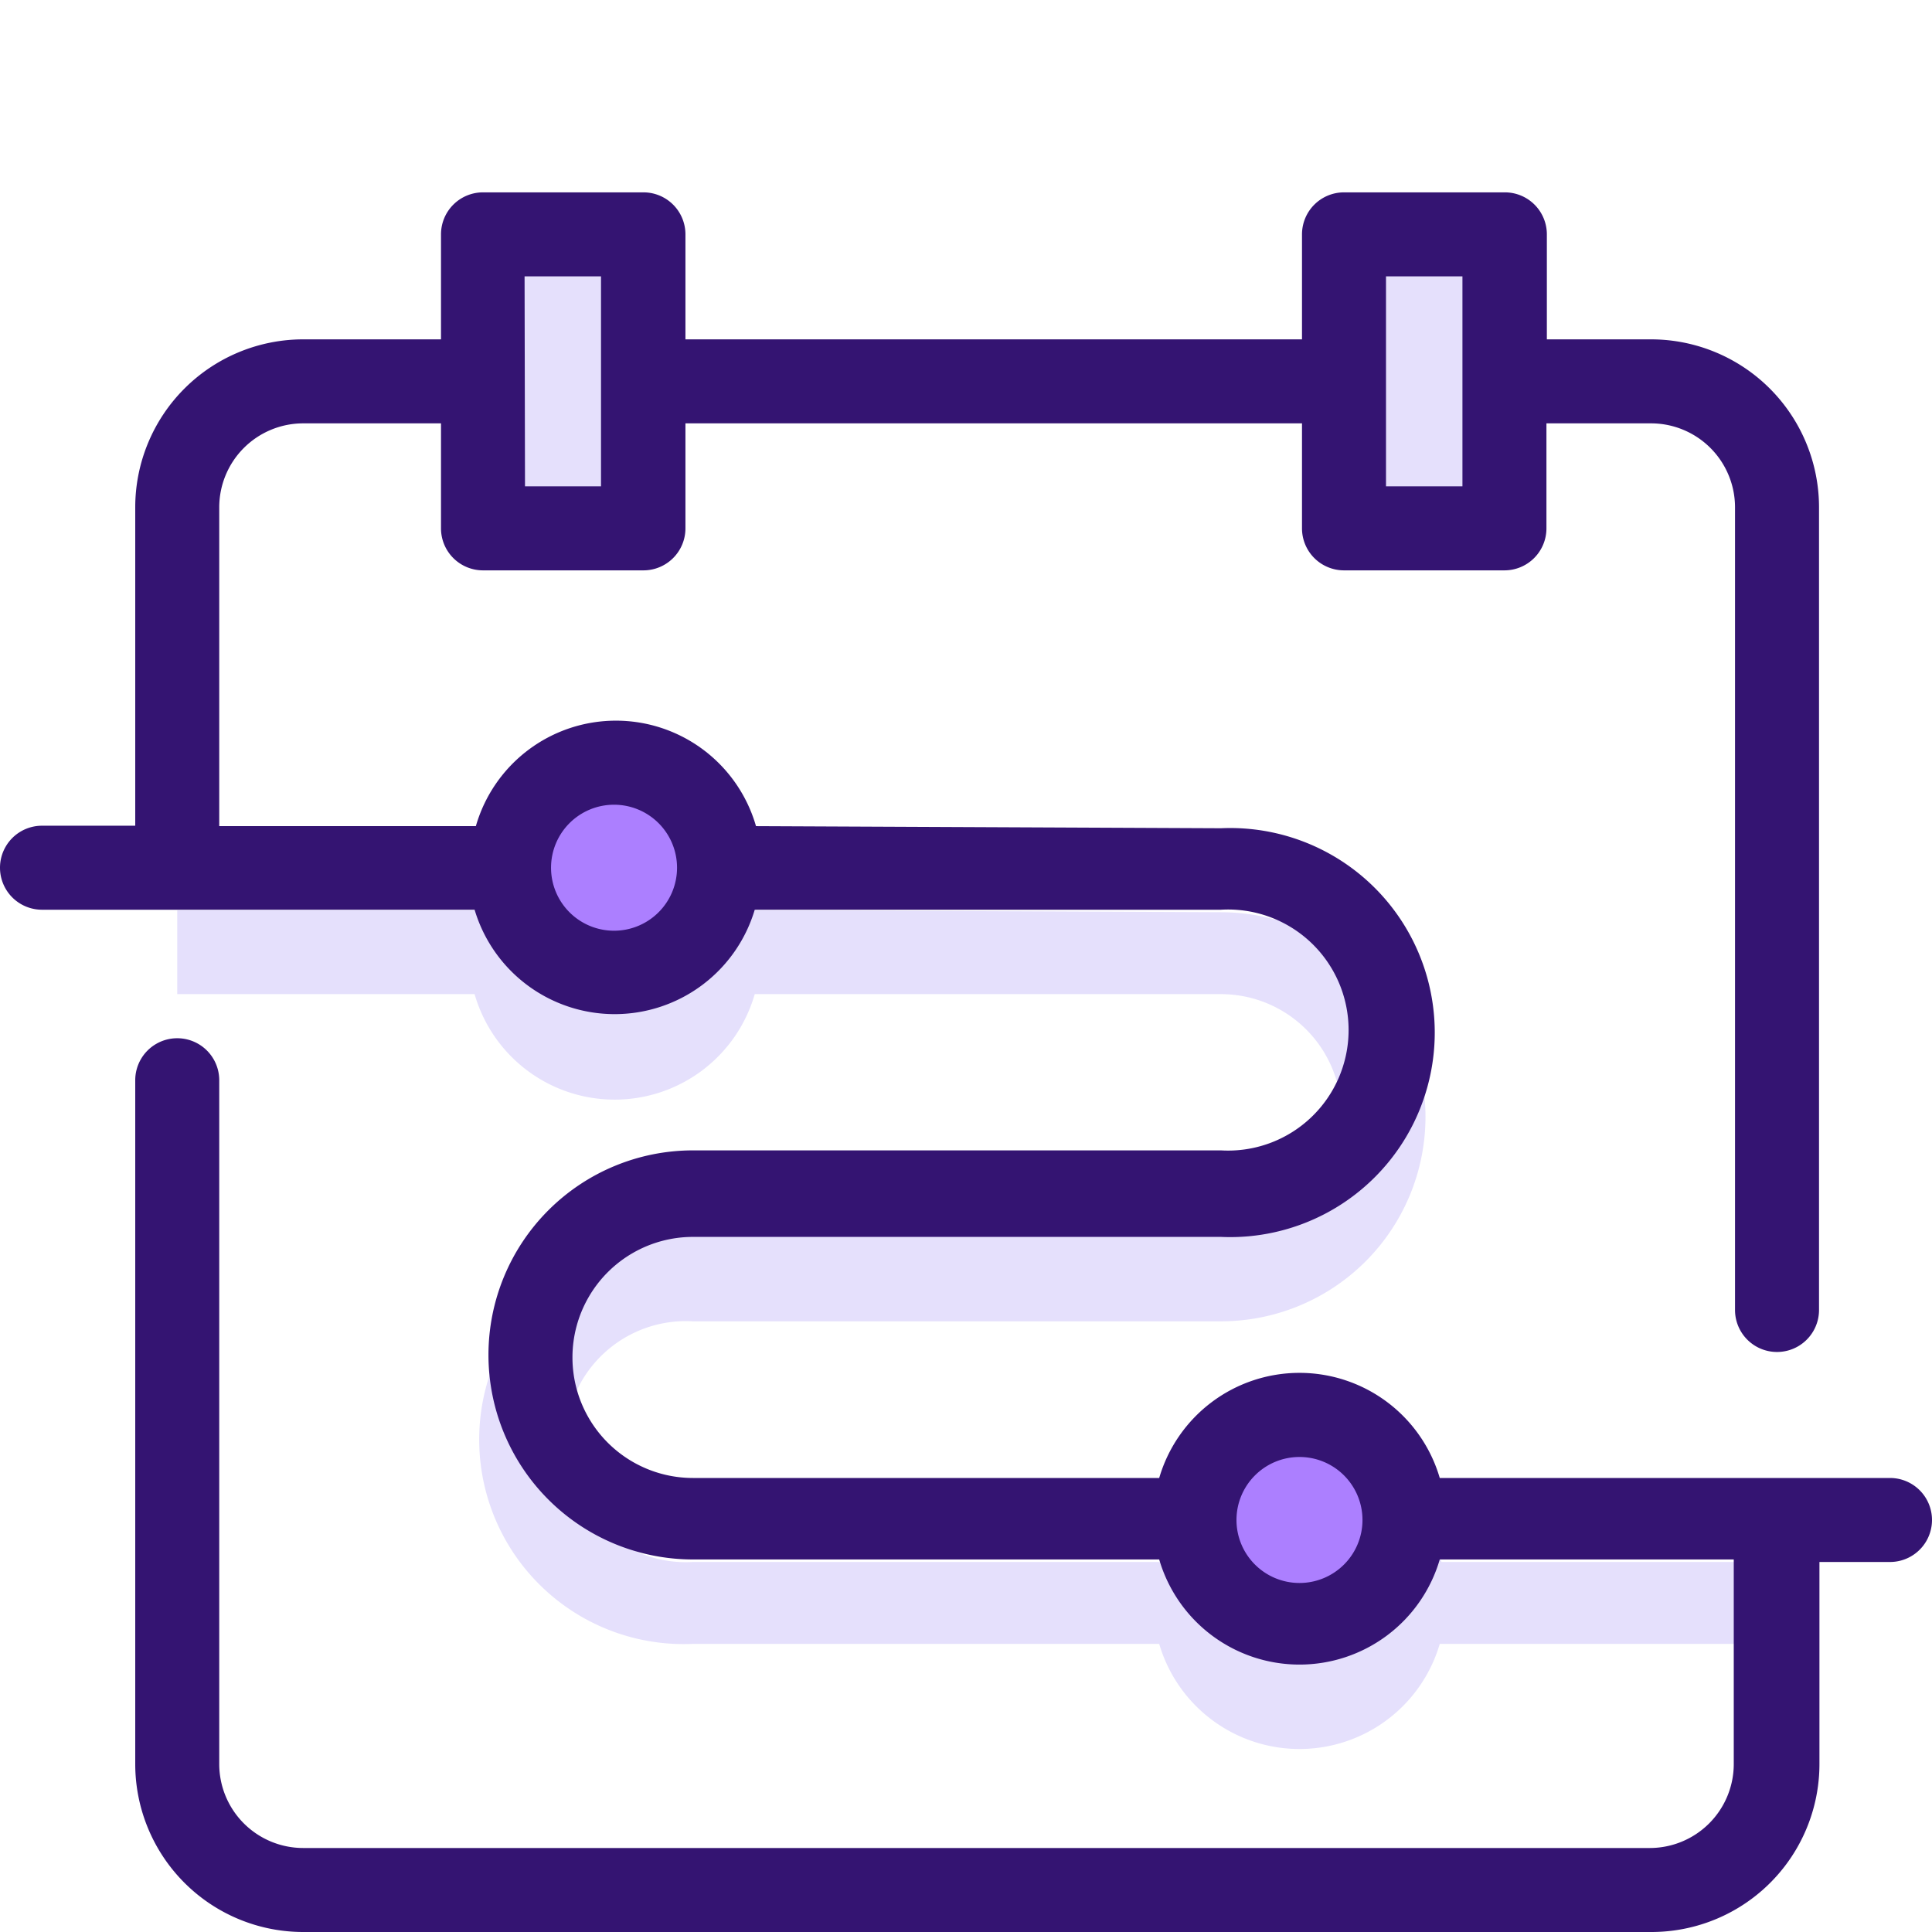 <svg data-name="Layer 1" xmlns="http://www.w3.org/2000/svg" viewBox="0 0 46 46" width="32" height="32"><path d="M42.32 37.19h-8a3.48 3.48 0 00-6.68 0H16.5a2.87 2.87 0 110-5.73h12.57a4.87 4.87 0 000-9.74L18 21.67a3.47 3.47 0 00-6.67 0H4.22v2h7.08a3.47 3.47 0 006.67 0h11.1a2.87 2.87 0 110 5.74H16.5a4.87 4.87 0 100 9.73h11.1a3.48 3.48 0 006.68 0h8zM11.5 5.49h3.82v7.09H11.5zM32.01 5.49h3.82v7.09h-3.82z" fill="#e5e0fc"></path><circle cx="14.63" cy="20.66" r="2.5" fill="#ac7fff"></circle><circle cx="30.94" cy="36.19" r="2.5" fill="#ac7fff"></circle><path d="M45 35.19H34.28a3.48 3.48 0 00-6.68 0H16.5a2.87 2.87 0 010-5.74h12.57a4.87 4.87 0 100-9.73L18 19.67a3.47 3.47 0 00-6.67 0H5.22v-7.59a2 2 0 012-2h3.28v2.5a1 1 0 001 1h3.82a1 1 0 001-1v-2.5H31v2.5a1 1 0 001 1h3.82a1 1 0 001-1v-2.5h2.49a2 2 0 012 2v19.11a1 1 0 102 0V12.08a4 4 0 00-4-4h-2.48v-2.5a1 1 0 00-1-1H32a1 1 0 00-1 1v2.5H16.32v-2.5a1 1 0 00-1-1H11.5a1 1 0 00-1 1v2.5H7.22a4 4 0 00-4 4v7.58H1a1 1 0 000 2h10.3a3.48 3.48 0 006.67 0h11.1a2.87 2.87 0 110 5.73H16.5a4.87 4.87 0 000 9.74h11.1a3.48 3.48 0 006.68 0h7V42a2 2 0 01-2 2H7.22a2 2 0 01-2-2V25.72a1 1 0 00-2 0V42a4 4 0 004 4h32.1a4 4 0 004-4v-4.81H45a1 1 0 000-2zM33 6.58h1.82v5H33zm-20.51 0h1.82v5H12.5zm2.13 15.58a1.5 1.5 0 111.5-1.5 1.5 1.5 0 01-1.49 1.5zm16.32 15.53a1.5 1.5 0 111.5-1.5 1.5 1.5 0 01-1.5 1.5z" fill="#341472"></path></svg>